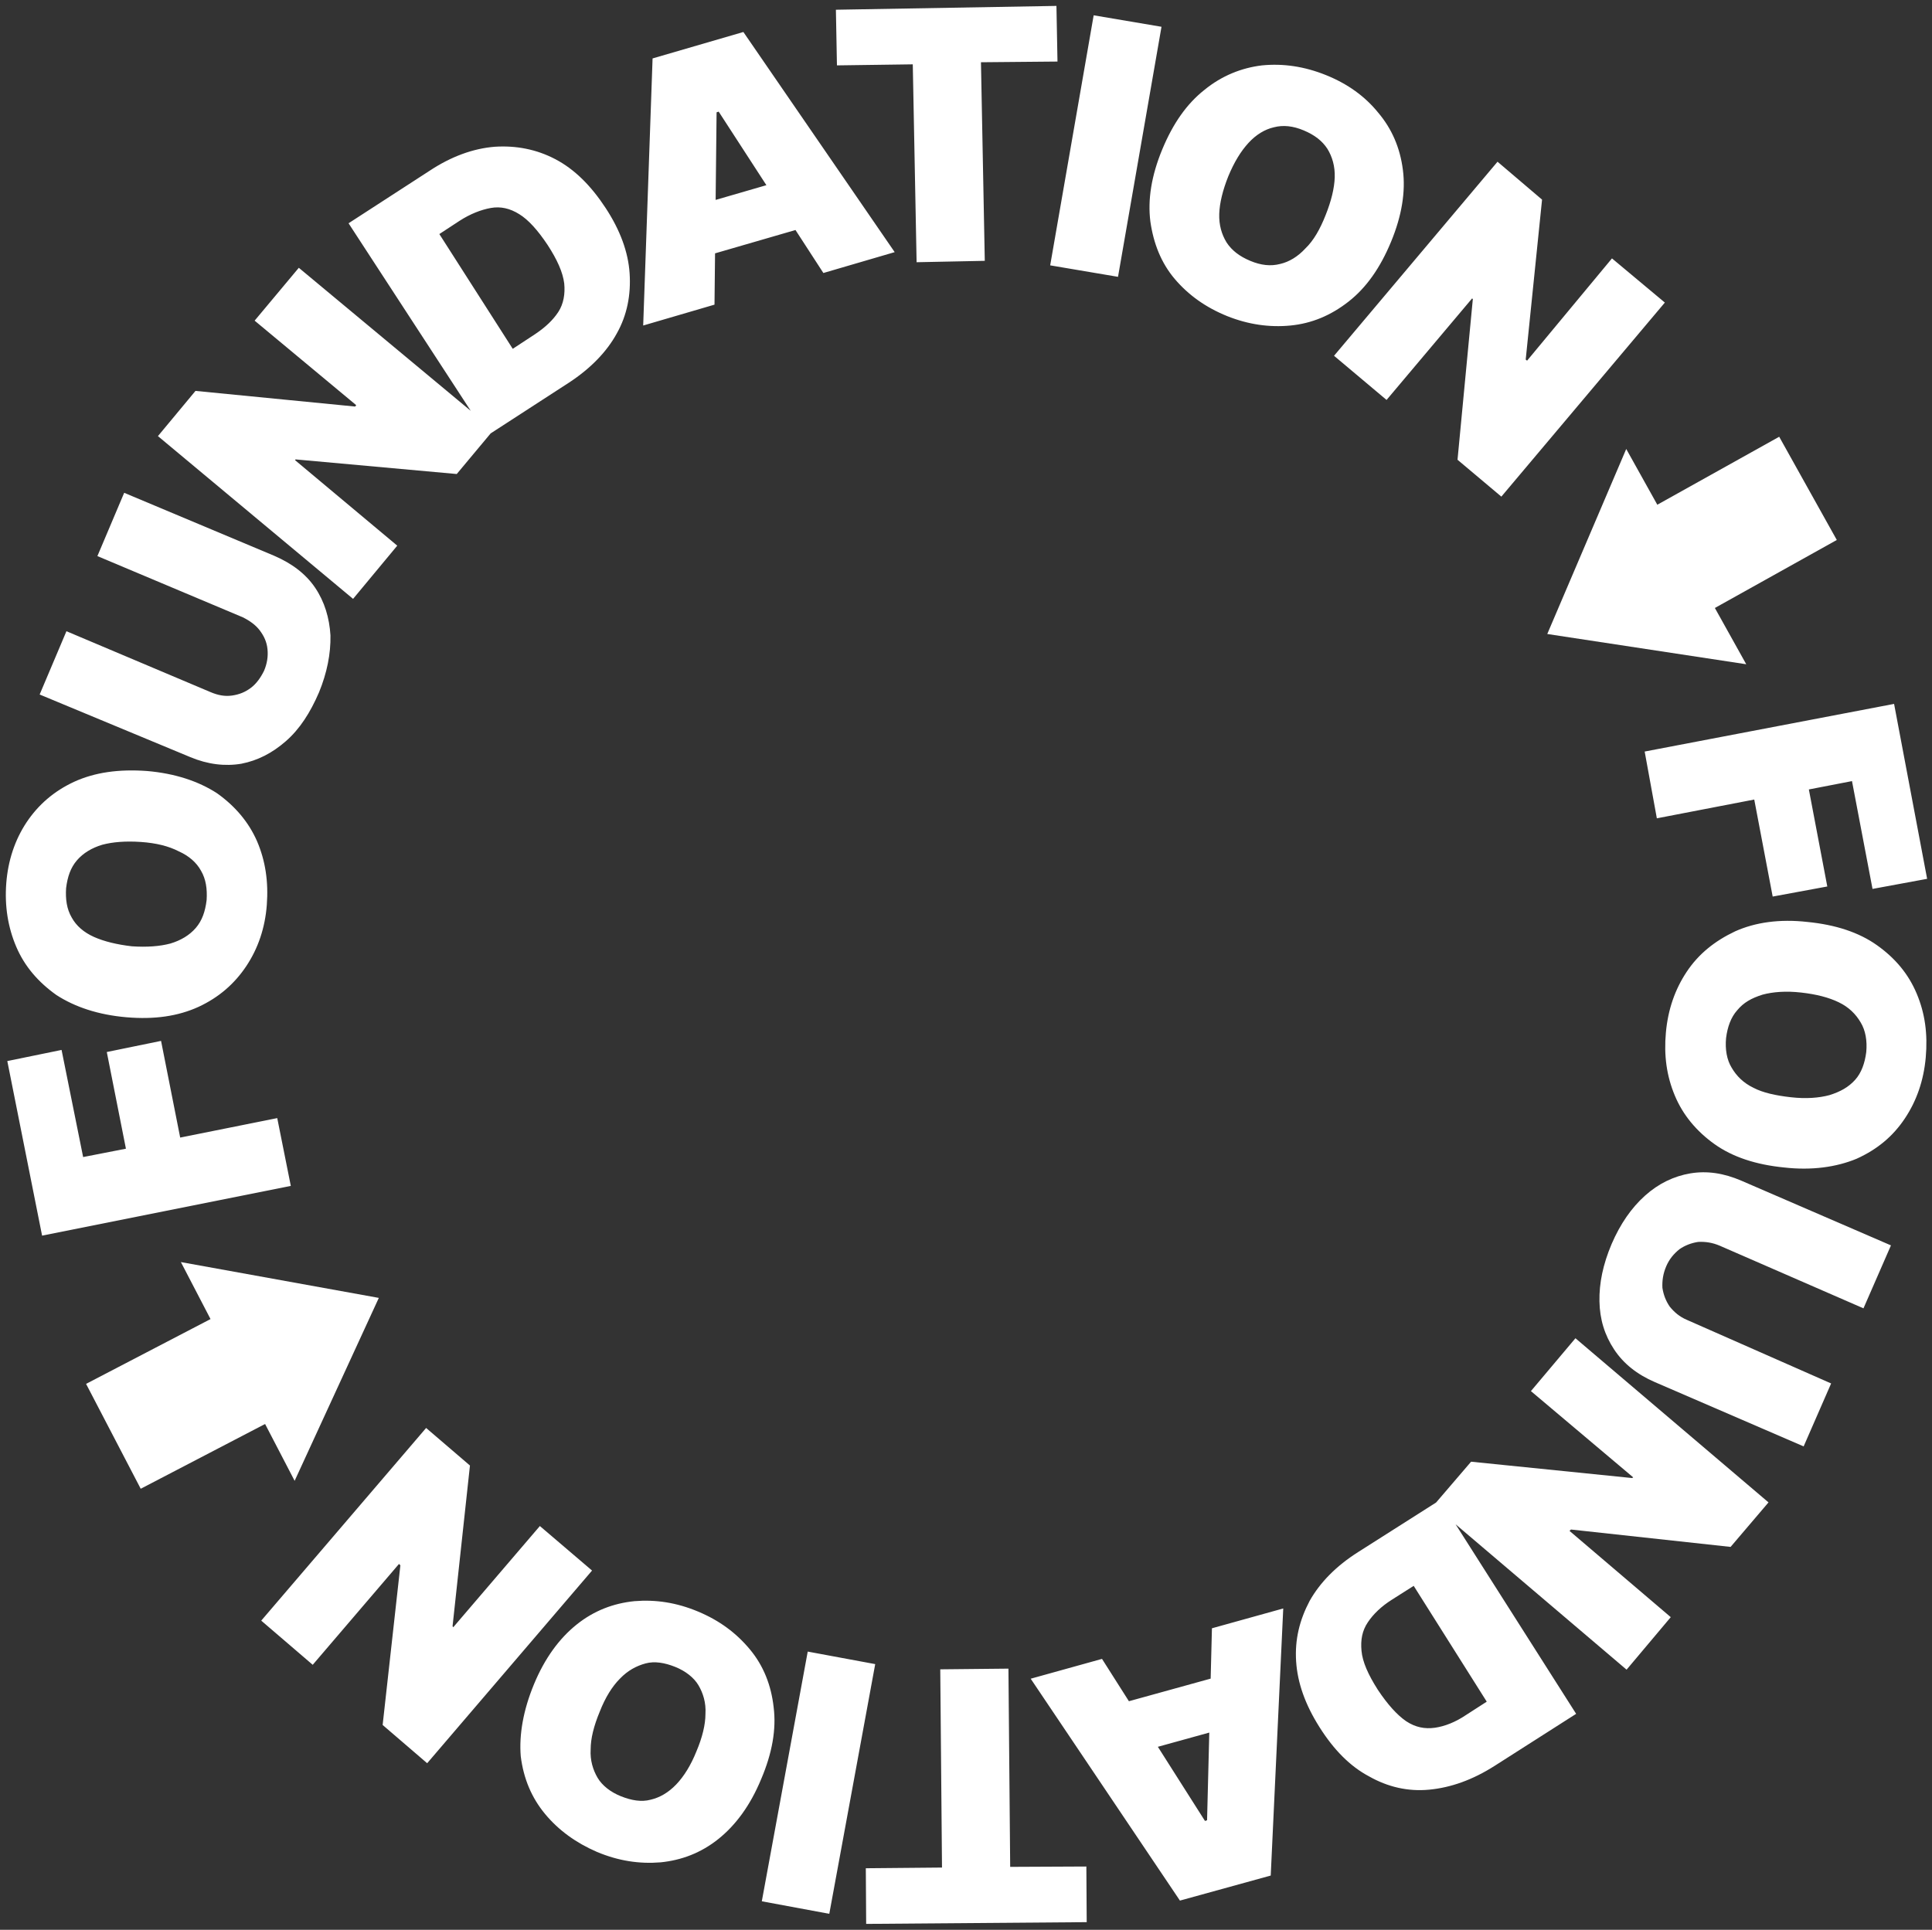 <?xml version="1.0" encoding="utf-8"?>
<!-- Generator: Adobe Illustrator 23.0.6, SVG Export Plug-In . SVG Version: 6.00 Build 0)  -->
<svg version="1.1" id="Layer_1" xmlns="http://www.w3.org/2000/svg" xmlns:xlink="http://www.w3.org/1999/xlink" x="0px" y="0px"
	 viewBox="0 0 555.4 554.9" style="enable-background:new 0 0 555.4 554.9;" xml:space="preserve">
<rect x="0" y="0" width="555.4" height="554.9" fill="#333333" stroke="none"/>
<style type="text/css">
	.st0{fill:#FFFFFF;}
</style>
<g>
	<path class="st0" d="M83.6,341l-71.5,14.3l-10-50.2l15.6-3.2l6.2,30.8l12.3-2.4l-5.5-27.8l15.6-3.2l5.5,27.8l27.9-5.6L83.6,341z
		 M42.3,221.7c8,0.7,14.7,2.9,20.1,6.4c5.2,3.7,9.1,8.3,11.5,13.8c2.4,5.6,3.3,11.6,2.8,18.3c-0.5,6.6-2.5,12.5-5.9,17.6
		s-7.9,9-13.7,11.7c-5.9,2.7-12.7,3.7-20.8,3c-8-0.7-14.7-2.9-20.1-6.4c-5.2-3.7-9.1-8.2-11.5-13.8S1.3,260.6,1.8,254
		s2.5-12.5,5.8-17.5c3.4-5.1,7.9-9,13.7-11.7C27.2,222.1,34.1,221.1,42.3,221.7z M40.5,242.1c-4.4-0.3-8.1,0-11.1,0.8
		c-3,0.9-5.5,2.4-7.3,4.5c-1.8,2.1-2.7,4.7-3.1,8c-0.2,3.2,0.2,6,1.6,8.4c1.3,2.4,3.5,4.3,6.4,5.6s6.6,2.2,10.9,2.7
		c4.4,0.3,8.1,0,11.1-0.8c3-0.9,5.5-2.4,7.3-4.5s2.7-4.7,3.1-8c0.2-3.2-0.2-6-1.6-8.4c-1.3-2.4-3.5-4.3-6.4-5.6
		C48.5,243.3,44.9,242.4,40.5,242.1z M28,159.9l7.7-18.2l43.1,18.1c5.1,2.2,9.1,5.2,11.8,9.2c2.7,4,4.1,8.7,4.4,13.7
		c0.1,5.3-1,10.8-3.3,16.4c-2.5,5.8-5.5,10.5-9.5,14s-8.2,5.6-12.8,6.5c-4.7,0.8-9.7,0.2-14.7-1.9l-43.3-18l7.7-18.2L60.5,199
		c2.1,0.9,4.1,1.3,6.2,1s3.8-1,5.4-2.2s2.8-2.9,3.8-4.9c0.9-2.1,1.2-4.2,1-6.2c-0.2-2.1-1-3.8-2.2-5.4c-1.2-1.6-2.9-2.8-4.9-3.8
		L28,159.9z M85.9,77l56,46.6l-10.6,12.7L85,132.1l-0.2,0.2l29.4,24.6l-12.7,15.3l-56.1-46.8l10.8-13l45.9,4.5l0.3-0.4L73.2,92.2
		L85.9,77z M163.6,110L140,125.3l-39.8-61.1l23.3-15.1c6.2-4.1,12.5-6.4,18.7-6.9c6.1-0.4,12,0.7,17.5,3.6s10.2,7.6,14.4,14
		s6.5,12.7,6.9,18.8s-0.7,12-3.7,17.3C174.4,101.2,169.7,106,163.6,110z M147.4,100.3l6.4-4.2c3-2,5.2-4.1,6.7-6.4s2-5.2,1.7-8.2
		c-0.4-3.2-2-6.8-4.8-11.1c-2.8-4.2-5.5-7.2-8.1-8.8c-2.7-1.7-5.4-2.3-8.2-1.8s-5.9,1.7-9,3.7l-5.8,3.8L147.4,100.3z M205.4,87.6
		l-20.5,6l2.7-76.8l26.1-7.6l43.5,63.3l-20.5,6l-30.1-46.4l-0.6,0.2L205.4,87.6z M193.6,61l38.6-11.2l4.2,14.1l-38.6,11.2L193.6,61z
		 M240.6,18.8l-0.3-16l63.4-1.1l0.3,16l-22,0.2l1.1,57.1l-19.6,0.4l-1.1-56.9L240.6,18.8z M333.9,7.7l-12.5,71.9l-19.5-3.3
		l12.5-71.9L333.9,7.7z M399.9,69.5c-3.1,7.5-7.1,13.2-12.2,17.2S377.1,93,371,93.6s-12.2-0.3-18.2-2.7c-6.2-2.5-11.2-6.1-15.1-10.7
		s-6.1-10.2-7-16.5c-0.8-6.3,0.3-13.2,3.4-20.7s7.1-13.2,12.2-17.2c4.9-4,10.6-6.3,16.5-7c6.1-0.6,12.2,0.3,18.4,2.8
		c6.2,2.5,11.2,6.1,15,10.8c3.9,4.6,6.3,10.1,7.1,16.5C404.1,55.1,403,62,399.9,69.5z M381.1,61.8c1.6-4,2.5-7.7,2.6-10.8
		c0.1-3.2-0.7-5.9-2.1-8.2c-1.5-2.3-3.7-4-6.8-5.3c-3.1-1.3-5.9-1.6-8.6-0.9c-2.6,0.6-5.1,2.1-7.3,4.5c-2.2,2.4-4.1,5.5-5.8,9.6
		c-1.6,4-2.5,7.7-2.6,10.8c-0.1,3.2,0.7,5.9,2.1,8.2c1.5,2.3,3.7,4,6.8,5.3c3.1,1.3,5.9,1.6,8.6,0.9c2.6-0.6,5.1-2.1,7.3-4.5
		C377.6,69.2,379.5,65.9,381.1,61.8z M478.6,87l-47,55.8L419,132.2l4.4-46.2l-0.2-0.2L398.6,115l-15.1-12.7l47-55.8l12.8,10.9
		l-4.7,46l0.4,0.3l24.4-29.4L478.6,87z M472.8,216.1l71.7-13.7l9.5,50.3l-15.7,2.9l-5.9-31L520,227l5.3,27.9l-15.7,2.9l-5.3-27.9
		l-28,5.4L472.8,216.1z M512.9,335.7c-8.1-0.8-14.8-3-20-6.7s-9.1-8.4-11.4-13.9c-2.4-5.7-3.2-11.6-2.6-18.2s2.6-12.4,6-17.5
		s8-8.8,13.9-11.6c5.8-2.6,12.8-3.6,20.8-2.7c8.1,0.8,14.8,3,20,6.7s9,8.2,11.4,13.9s3.2,11.6,2.6,18.4c-0.6,6.6-2.6,12.4-6,17.5
		s-7.9,8.9-13.9,11.6C527.9,335.6,520.8,336.6,512.9,335.7z M514.8,315.5c4.4,0.5,8.1,0.2,11.1-0.6c3.2-1,5.5-2.3,7.4-4.4
		c1.8-2,2.8-4.8,3.2-8c0.3-3.2-0.2-6.2-1.6-8.5c-1.4-2.4-3.4-4.4-6.3-5.8c-2.9-1.4-6.4-2.3-10.8-2.8s-8.1-0.2-11.1,0.6
		c-3.2,1-5.5,2.3-7.3,4.5c-1.8,2-2.8,4.8-3.2,8c-0.3,3.2,0.2,6.2,1.6,8.5c1.4,2.4,3.4,4.4,6.3,5.8
		C506.8,314.2,510.4,315,514.8,315.5z M526.4,397.8l-7.9,18.1l-42.8-18.5c-5.1-2.2-9-5.3-11.7-9.4s-4.1-8.6-4.2-13.8
		c-0.1-5.2,1-10.6,3.5-16.5c2.5-5.8,5.7-10.4,9.6-13.9s8.3-5.6,13-6.4c4.8-0.8,9.6-0.1,14.7,2.1l43,18.6l-7.9,18.1l-41.3-18
		c-2.1-0.9-4.1-1.2-6.2-1.1c-2,0.3-3.8,1-5.4,2.1c-1.6,1.3-2.9,2.8-3.8,4.9s-1.2,4.1-1.1,6.2c0.3,2,1,3.8,2.1,5.4
		c1.3,1.6,2.8,2.9,4.9,3.8L526.4,397.8z M467.6,480.1l-55.5-47.2l10.8-12.6l46.3,4.7l0.3-0.2L440.1,400l12.8-15.2l55.5,47.2
		l-10.9,12.8l-45.9-5l-0.4,0.4l29.1,24.8L467.6,480.1z M390.4,446.3l23.6-15l39.1,61.5l-23.5,15c-6.3,4-12.5,6.2-18.7,6.8
		s-12-0.8-17.3-3.8c-5.5-2.9-10.2-7.7-14.3-14.2c-4.1-6.5-6.3-12.7-6.7-18.9c-0.4-6.3,1-11.9,3.9-17.4
		C379.5,455,384.1,450.3,390.4,446.3z M406.4,456l-6.3,4c-3,1.9-5.3,4.1-6.9,6.5s-2.1,5-1.8,8.2c0.3,3.2,1.9,6.8,4.7,11.2
		c2.8,4.2,5.5,7.2,8.1,9c2.7,1.8,5.4,2.3,8.3,1.9c2.8-0.4,5.9-1.6,9-3.7l5.9-3.8L406.4,456z M348.4,468.2l20.5-5.7l-3.6,76.8
		l-26.1,7.2l-42.9-63.8l20.5-5.7l29.6,46.6l0.6-0.2L348.4,468.2z M359.9,494.8l-38.7,10.7l-4-14.3l38.7-10.7L359.9,494.8z
		 M312.3,536.7l0.1,16l-63.4,0.5l-0.1-16l21.9-0.2l-0.5-57l19.6-0.2l0.5,57L312.3,536.7z M219,546.7l13.2-71.8l19.4,3.6l-13.2,71.8
		L219,546.7z M153.5,484.3c3.1-7.5,7.3-13.2,12.3-17.2s10.6-6.1,16.6-6.7c6.1-0.5,12.1,0.4,18.3,3s11,6.2,14.9,10.9
		c3.9,4.7,6.1,10.3,6.8,16.6c0.8,6.3-0.4,13.2-3.6,20.7c-3.1,7.5-7.3,13.2-12.3,17.2s-10.6,6.1-16.6,6.7c-6.1,0.5-12.1-0.4-18.3-3
		c-6-2.6-11-6.2-14.9-10.9s-6.2-10.2-7-16.6C149.2,498.8,150.4,491.8,153.5,484.3z M172.4,492.2c-1.7,4.1-2.6,7.7-2.6,10.8
		c-0.2,3.2,0.7,6,2,8.2s3.7,4.1,6.7,5.3s5.9,1.7,8.5,1c2.6-0.6,5.1-2,7.4-4.4c2.2-2.3,4.2-5.5,5.8-9.5c1.7-4,2.6-7.7,2.6-10.8
		c0.2-3.2-0.7-6-2-8.2s-3.7-4.1-6.7-5.3c-3-1.2-5.9-1.7-8.5-1s-5.1,2-7.4,4.4C176,484.9,174,488.1,172.4,492.2z M75.1,466l47.4-55.4
		l12.6,10.8l-5,46.2l0.2,0.3l24.9-29.1l15,12.8L122.8,507L110,496l5.1-45.9l-0.4-0.4l-24.8,29L75.1,466z"/>
	
		<rect x="473.2" y="135.5" transform="matrix(0.873 -0.487 0.487 0.873 -11.181 262.042)" class="st0" width="49.9" height="34"/>
	<polygon class="st0" points="444.8,182.3 467.5,129.1 502,191 	"/>
	
		<rect x="29.7" y="384.5" transform="matrix(0.887 -0.462 0.462 0.887 -179.239 70.591)" class="st0" width="49.9" height="34"/>
	<polygon class="st0" points="108.9,373.2 84.7,425.8 52,362.9 	"/>
</g>
</svg>
